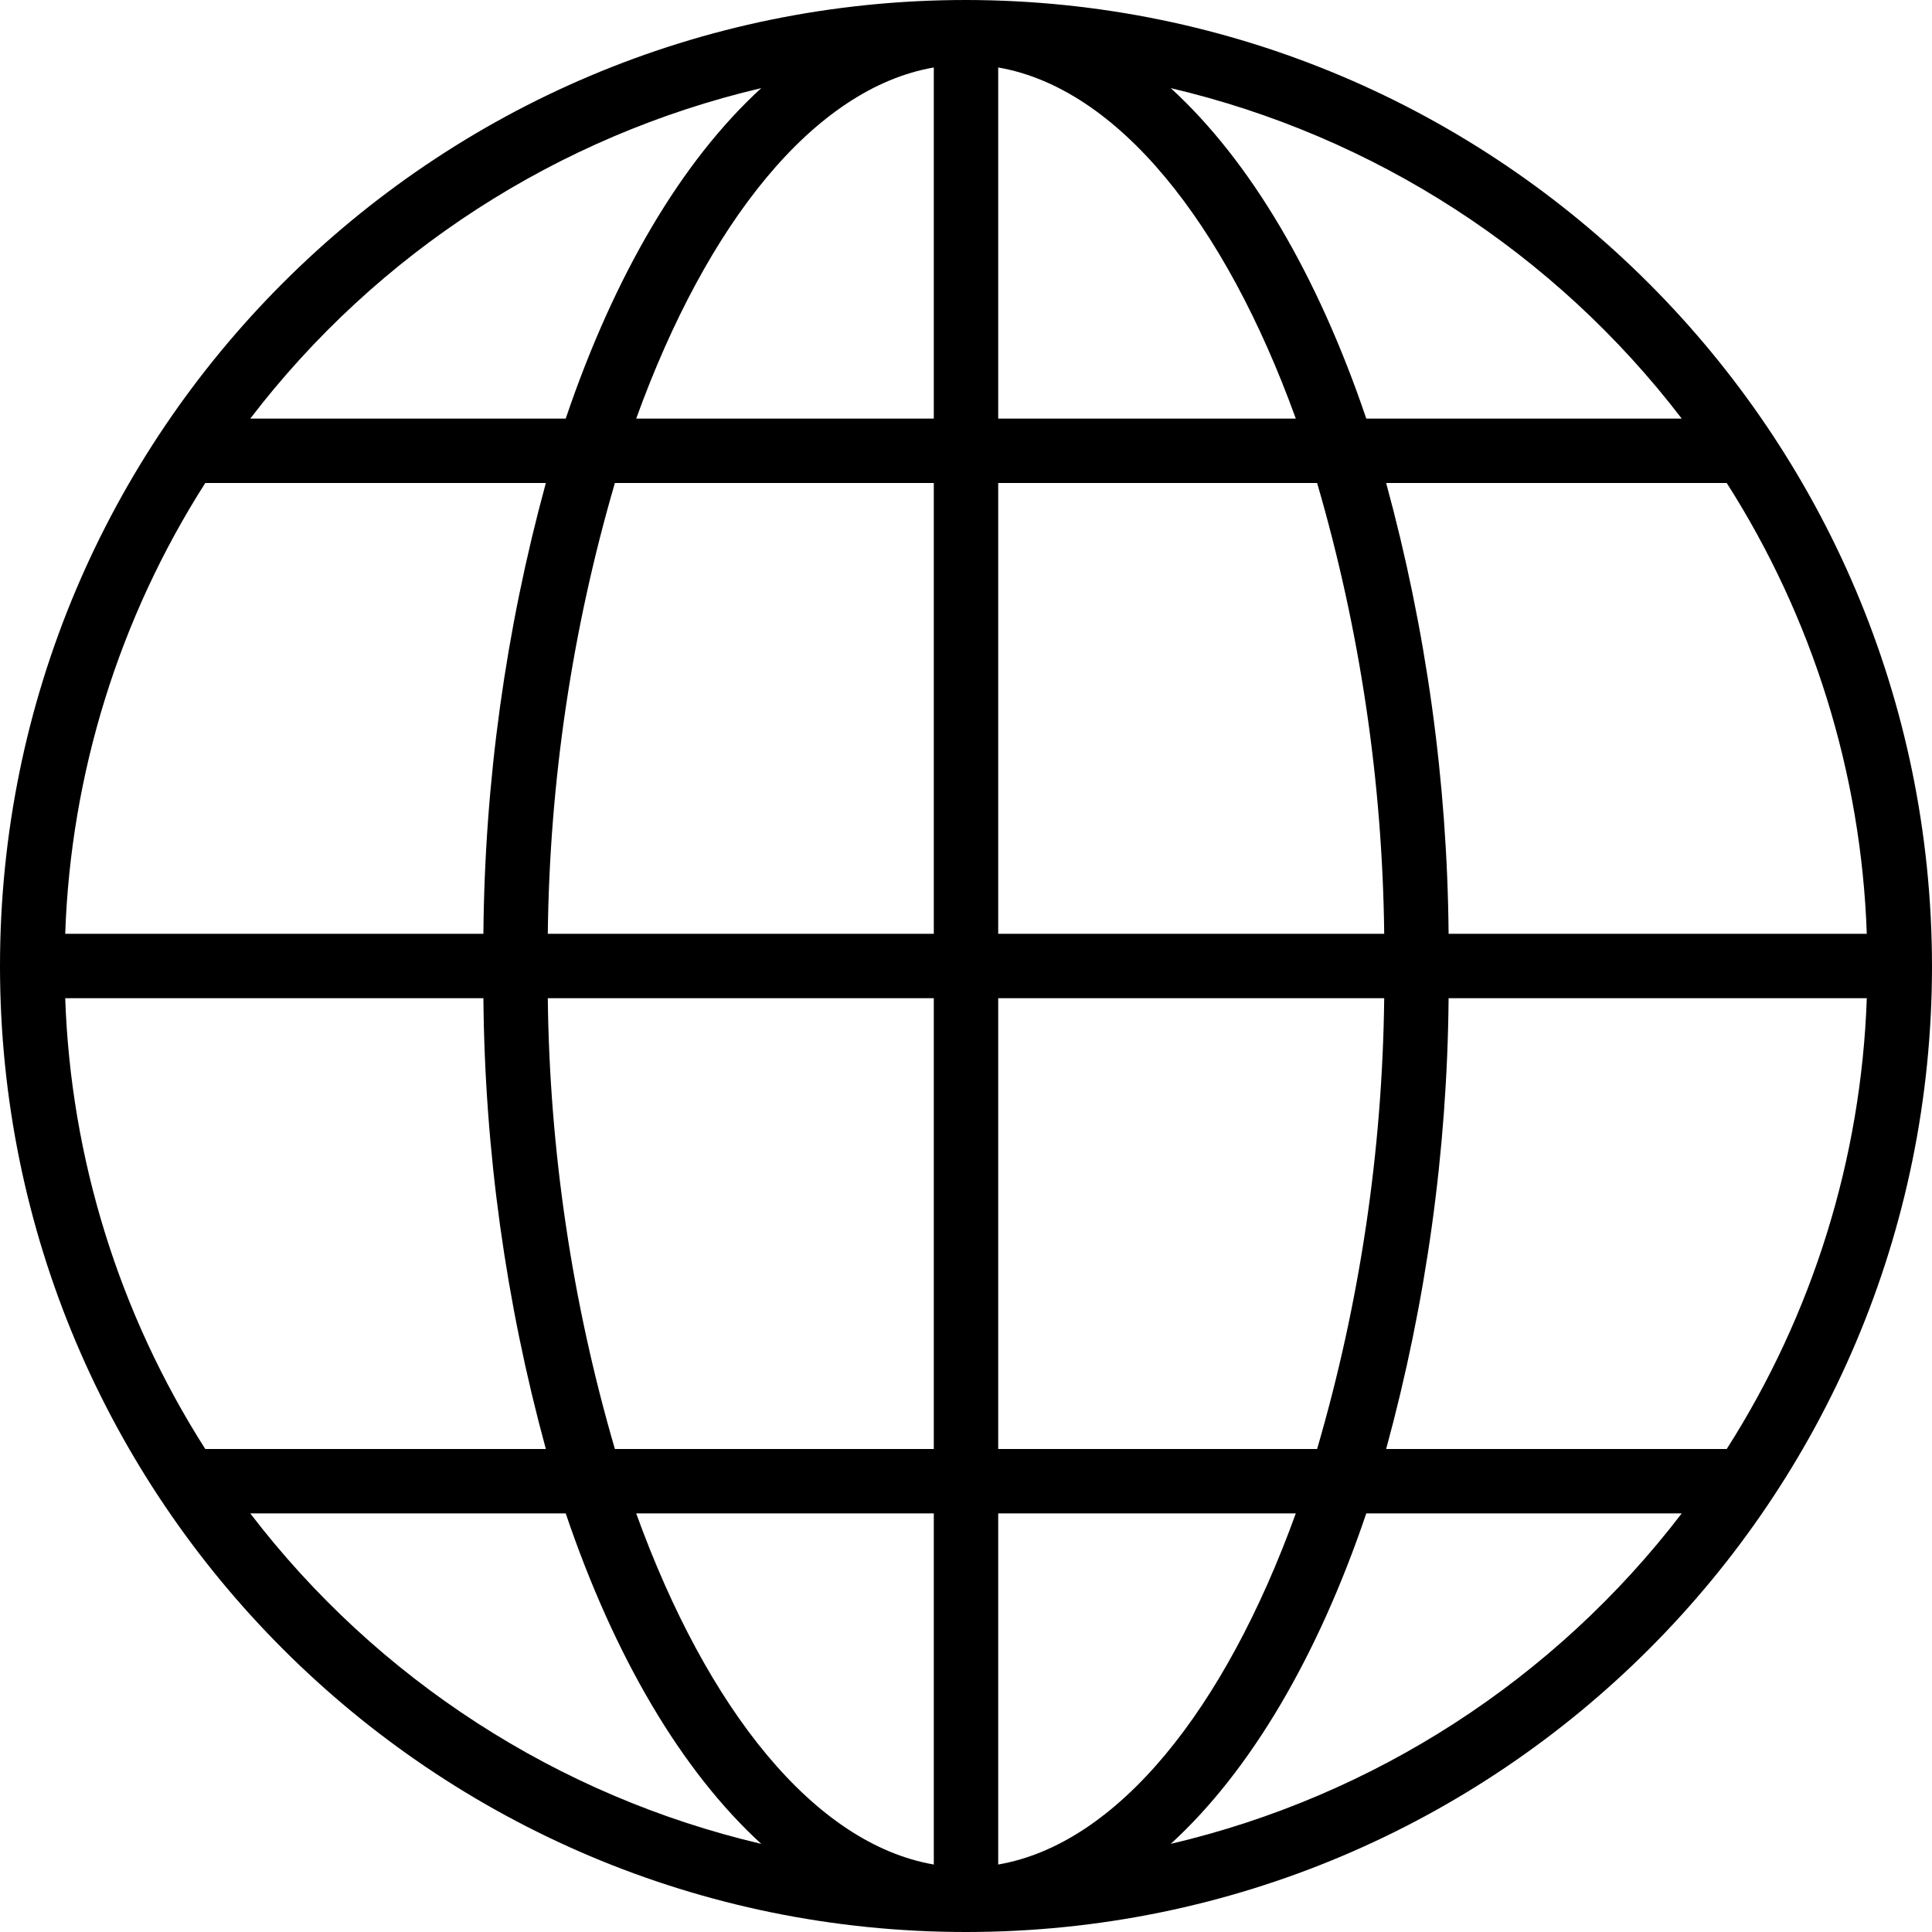 <?xml version="1.0" encoding="iso-8859-1"?>
<!-- Generator: Adobe Illustrator 19.0.0, SVG Export Plug-In . SVG Version: 6.00 Build 0)  -->
<svg version="1.1" id="Capa_1" xmlns="http://www.w3.org/2000/svg" xmlns:xlink="http://www.w3.org/1999/xlink" x="0px" y="0px"
	 viewBox="0 0 480 480" style="enable-background:new 0 0 480 480;" xml:space="preserve">
<g>
	<g>
		<path d="M240,0C107.452,0,0,107.452,0,240s107.452,240,240,240s240-107.452,240-240C479.85,107.514,372.486,0.15,240,0z
			 M189.131,21.896C169.338,39.989,152.597,68.423,140.552,104H62.179C93.726,62.771,138.591,33.756,189.131,21.896z M51,120h84.616
			c-9.971,36.51-15.187,74.154-15.518,112H16.203C17.576,192.226,29.593,153.549,51,120z M16.203,248h103.895
			c0.331,37.846,5.547,75.49,15.518,112H51C29.593,326.451,17.576,287.774,16.203,248z M62.179,376h78.373
			c12.044,35.577,28.786,64.01,48.58,82.104C138.591,446.244,93.726,417.228,62.179,376z M232,463.236
			c-29.674-5.138-56.297-38.469-73.939-87.236H232V463.236z M232,360h-79.232c-10.624-36.402-16.232-74.082-16.67-112H232V360z
			 M232,232h-95.902c0.438-37.918,6.046-75.598,16.67-112H232V232z M232,104h-73.939C175.703,55.233,202.326,21.901,232,16.764V104z
			 M463.797,232H359.902c-0.331-37.846-5.547-75.49-15.518-112H429C450.407,153.549,462.424,192.226,463.797,232z M417.821,104
			h-78.373c-12.044-35.577-28.786-64.011-48.579-82.104C341.409,33.756,386.274,62.772,417.821,104z M248,16.764
			c29.674,5.138,56.297,38.469,73.939,87.236H248V16.764z M248,120h79.232c10.624,36.402,16.232,74.082,16.67,112H248V120z M248,248
			h95.902c-0.438,37.918-6.046,75.598-16.67,112H248V248z M248,463.236V376h73.939C304.297,424.767,277.674,458.099,248,463.236z
			 M290.868,458.104c19.793-18.093,36.535-46.527,48.58-82.104h78.373C386.274,417.229,341.409,446.244,290.868,458.104z M429,360
			h-84.616c9.971-36.51,15.187-74.154,15.518-112h103.895C462.424,287.774,450.407,326.451,429,360z"/>
	</g>
</g>
<g>
</g>
<g>
</g>
<g>
</g>
<g>
</g>
<g>
</g>
<g>
</g>
<g>
</g>
<g>
</g>
<g>
</g>
<g>
</g>
<g>
</g>
<g>
</g>
<g>
</g>
<g>
</g>
<g>
</g>
</svg>

